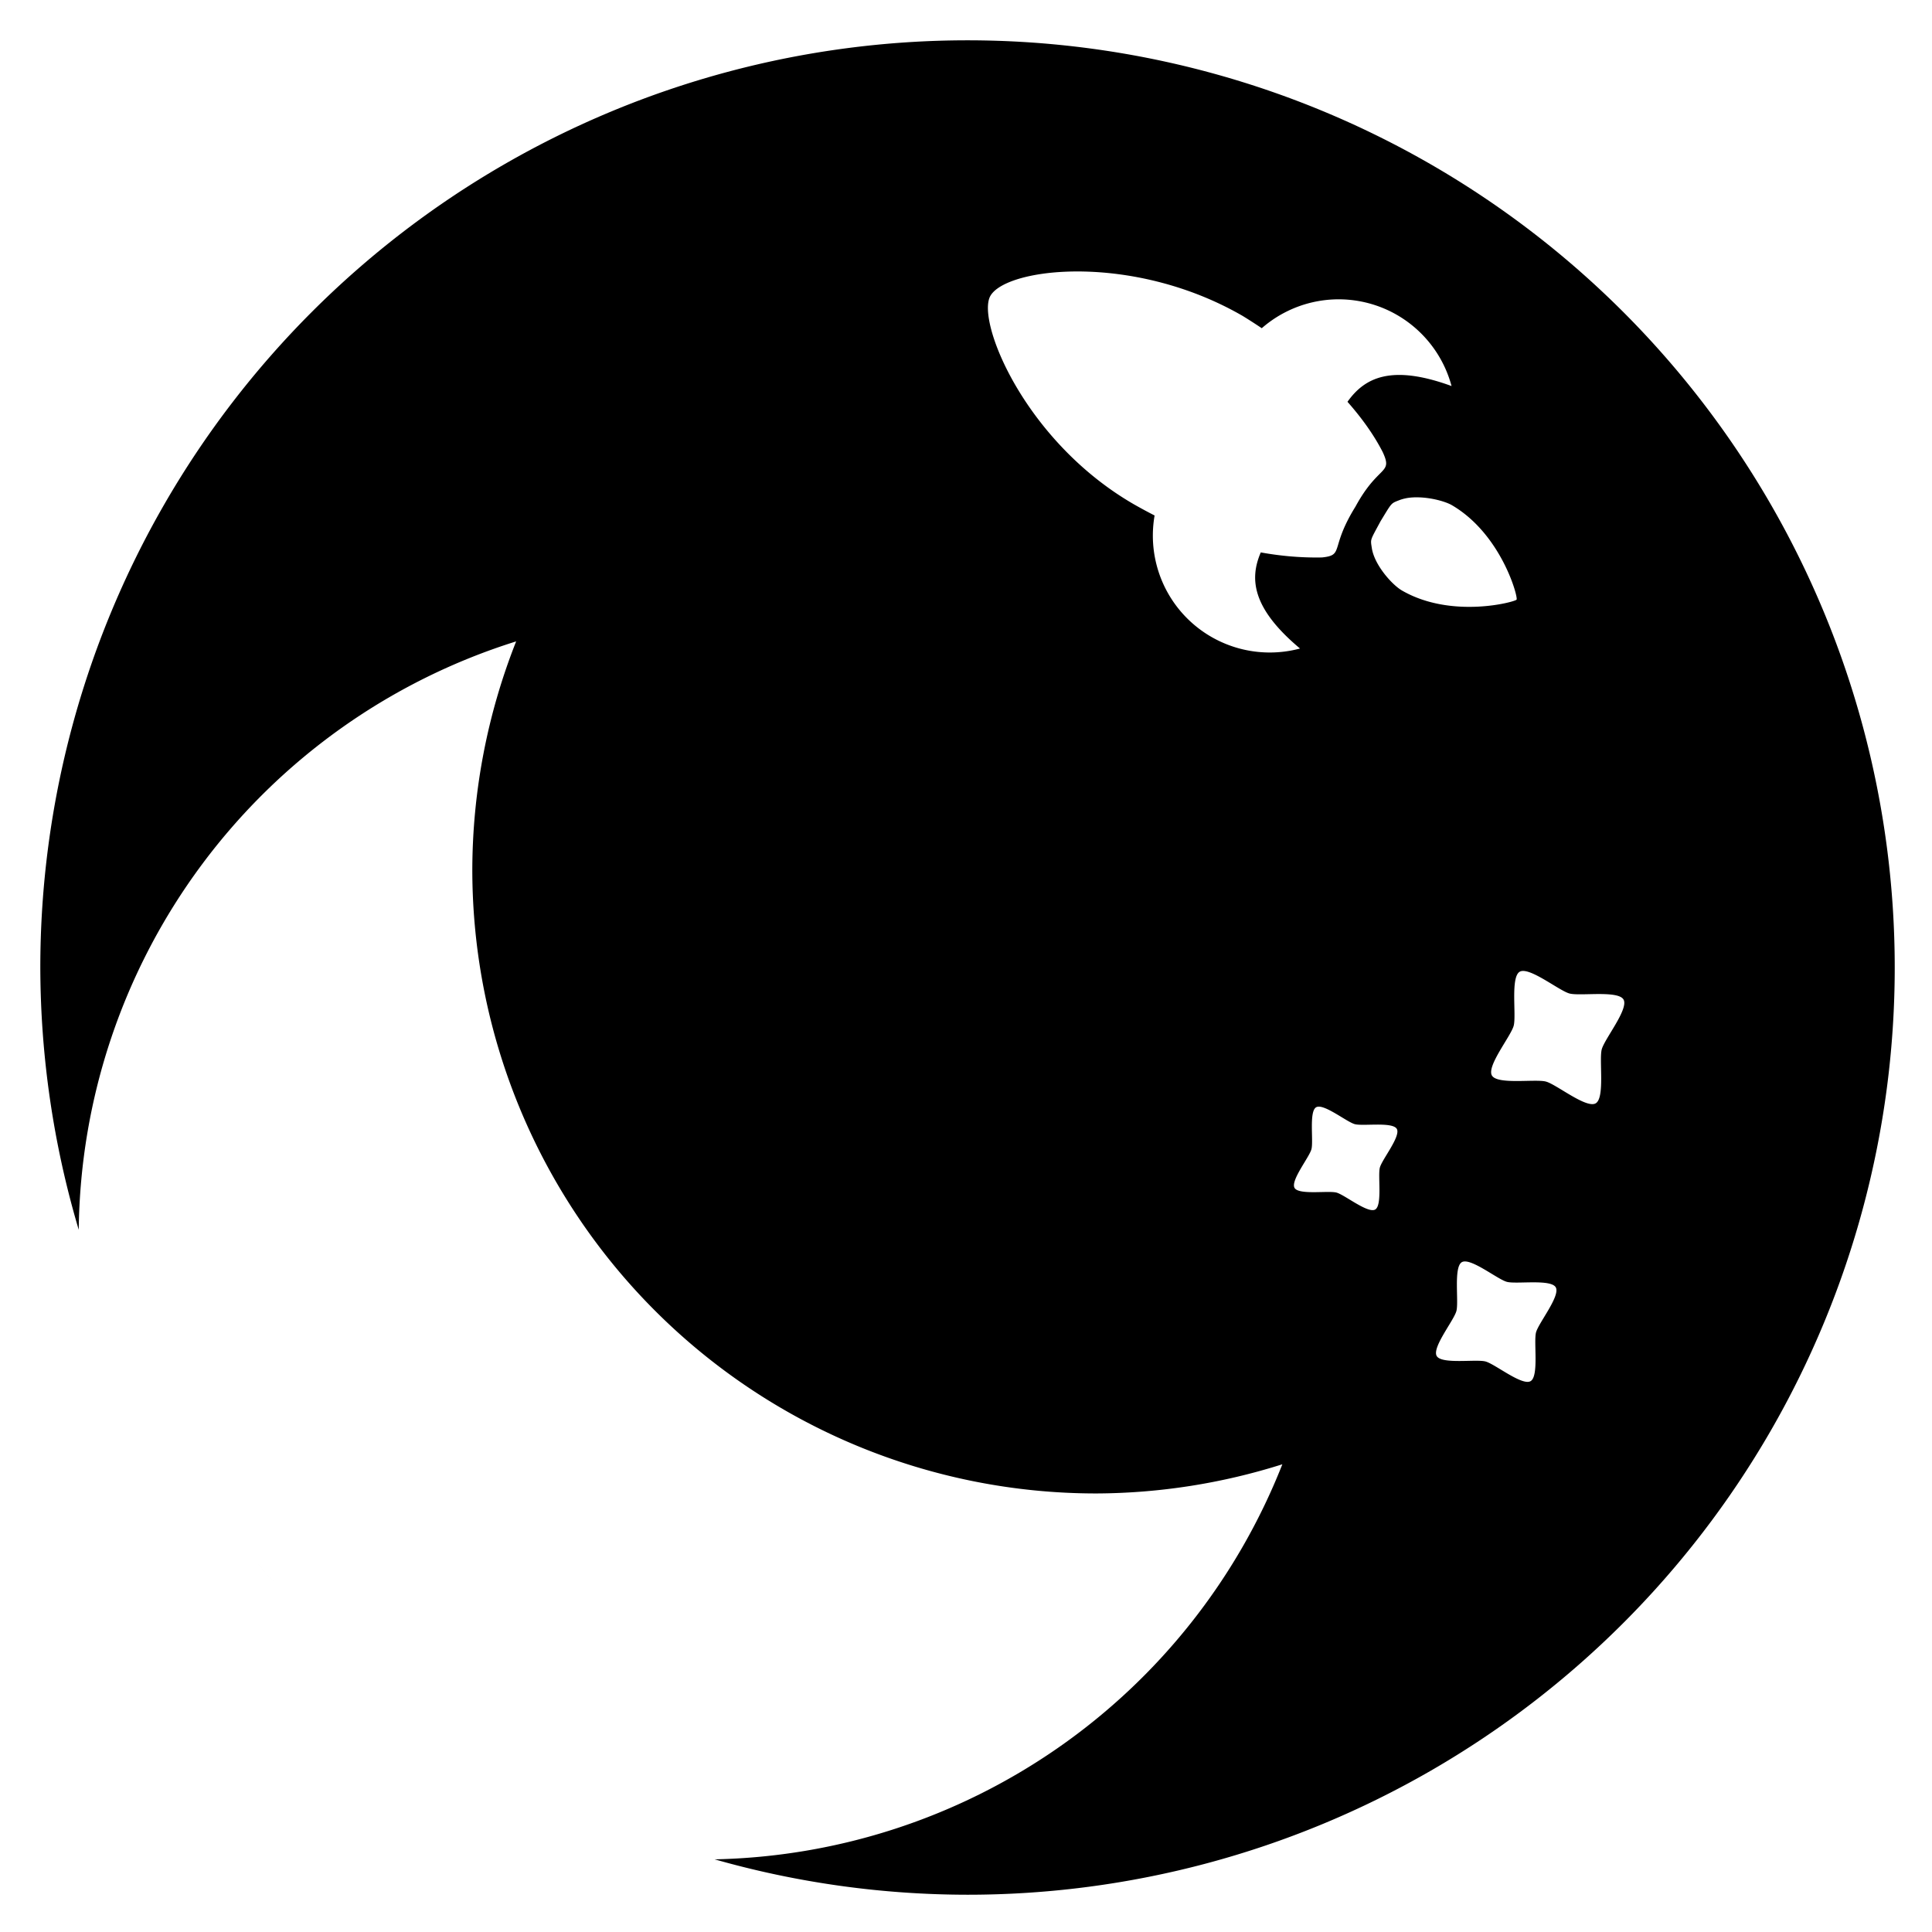 <svg xmlns:dc="http://purl.org/dc/elements/1.1/" xmlns:cc="http://creativecommons.org/ns#" xmlns:rdf="http://www.w3.org/1999/02/22-rdf-syntax-ns#" xmlns:svg="http://www.w3.org/2000/svg" xmlns="http://www.w3.org/2000/svg" xmlns:sodipodi="http://sodipodi.sourceforge.net/DTD/sodipodi-0.dtd" xmlns:inkscape="http://www.inkscape.org/namespaces/inkscape" viewBox="0 0 25.4 25.4" version="1.1" x="0px" y="0px"><g transform="translate(0,-271.6)"><path  d="M 48 2 A 46 46 0 0 0 2 48 A 46 46 0 0 0 3.906 61.012 A 30.951 30.951 0 0 1 25.607 31.82 A 30.951 30.951 0 0 0 23.432 43.141 A 30.951 30.951 0 0 0 54.381 74.092 A 30.951 30.951 0 0 0 63.619 72.645 A 30.951 30.951 0 0 1 35.453 92.244 A 46 46 0 0 0 48 94 A 46 46 0 0 0 94 48 A 46 46 0 0 0 48 2 z M 53.775 13.471 C 56.105 13.522 58.98 14.131 61.648 15.672 C 61.963 15.865 62.281 16.07 62.598 16.283 C 64.047 15.017 66.036 14.545 67.91 15.047 C 69.913 15.583 71.477 17.15 72.014 19.152 C 69.008 18.055 67.693 18.745 66.85 19.934 C 67.558 20.735 68.162 21.574 68.6 22.432 C 69.115 23.548 68.392 23.027 67.246 25.135 C 65.955 27.214 66.71 27.542 65.582 27.656 C 64.541 27.675 63.53 27.584 62.549 27.406 C 61.988 28.707 62.102 30.169 64.496 32.174 C 62.494 32.71 60.357 32.138 58.891 30.672 C 57.548 29.329 56.959 27.424 57.281 25.574 C 56.933 25.396 56.59 25.21 56.252 25.018 C 50.831 21.888 48.419 15.917 49.135 14.678 C 49.339 14.323 49.884 14.014 50.672 13.795 C 51.263 13.632 51.99 13.52 52.812 13.482 C 53.121 13.468 53.443 13.463 53.775 13.471 z M 70.377 24.674 C 71.023 24.691 71.686 24.875 72.006 25.049 C 74.469 26.471 75.322 29.606 75.24 29.748 C 75.176 29.86 72.018 30.719 69.555 29.297 C 69.074 29.02 68.185 28.039 68.057 27.186 C 67.987 26.724 67.969 26.834 68.494 25.854 C 69.063 24.923 68.995 24.981 69.43 24.811 C 69.53 24.772 69.637 24.743 69.75 24.721 L 69.75 24.719 C 69.948 24.681 70.162 24.668 70.377 24.674 z M 75.613 48.172 C 76.217 48.225 77.41 49.167 77.865 49.289 C 78.386 49.429 80.275 49.121 80.545 49.588 C 80.814 50.055 79.604 51.538 79.465 52.059 C 79.325 52.579 79.631 54.469 79.164 54.738 C 78.697 55.008 77.216 53.798 76.695 53.658 C 76.175 53.519 74.285 53.824 74.016 53.357 C 73.746 52.891 74.956 51.409 75.096 50.889 C 75.235 50.368 74.928 48.479 75.395 48.209 C 75.453 48.175 75.527 48.164 75.613 48.172 z M 65.467 54.904 C 65.936 54.945 66.861 55.677 67.215 55.771 C 67.62 55.88 69.087 55.643 69.297 56.006 C 69.506 56.369 68.565 57.519 68.457 57.924 C 68.349 58.328 68.587 59.796 68.225 60.006 C 67.862 60.215 66.709 59.274 66.305 59.166 C 65.9 59.058 64.434 59.296 64.225 58.934 C 64.015 58.571 64.954 57.418 65.062 57.014 C 65.171 56.609 64.932 55.143 65.295 54.934 C 65.34 54.907 65.4 54.898 65.467 54.904 z M 4.006 61.402 A 46 46 0 0 0 4.648 63.221 A 46.04 46.04 0 0 1 4.006 61.402 z M 72.723 62.584 C 73.269 62.632 74.346 63.483 74.758 63.594 C 75.229 63.72 76.938 63.443 77.182 63.865 C 77.425 64.288 76.331 65.629 76.205 66.1 C 76.079 66.571 76.356 68.278 75.934 68.521 C 75.511 68.765 74.17 67.671 73.699 67.545 C 73.228 67.419 71.521 67.696 71.277 67.273 C 71.034 66.851 72.128 65.512 72.254 65.041 C 72.38 64.57 72.103 62.861 72.525 62.617 C 72.578 62.587 72.645 62.577 72.723 62.584 z M 5.551 65.693 A 46 46 0 0 0 6.475 67.66 A 46.04 46.04 0 0 1 5.551 65.693 z M 7.527 69.838 A 46 46 0 0 0 8.689 71.777 A 46.04 46.04 0 0 1 7.527 69.838 z M 9.904 73.76 A 46 46 0 0 0 11.393 75.76 A 46.04 46.04 0 0 1 9.904 73.76 z M 12.643 77.406 A 46 46 0 0 0 14.447 79.385 A 46.04 46.04 0 0 1 12.643 77.406 z M 15.76 80.793 A 46 46 0 0 0 17.723 82.555 A 46.04 46.04 0 0 1 15.76 80.793 z M 19.199 83.852 A 46 46 0 0 0 21.33 85.408 A 46.04 46.04 0 0 1 19.199 83.852 z M 22.924 86.547 A 46 46 0 0 0 25.176 87.871 A 46.04 46.04 0 0 1 22.924 86.547 z M 26.9 88.861 A 46 46 0 0 0 29.201 89.92 A 46.04 46.04 0 0 1 26.9 88.861 z M 31.105 90.771 A 46 46 0 0 0 33.42 91.566 A 46.04 46.04 0 0 1 31.105 90.771 z " transform="matrix(0.265,0,0,0.265,0,271.6)"></path></g></svg>